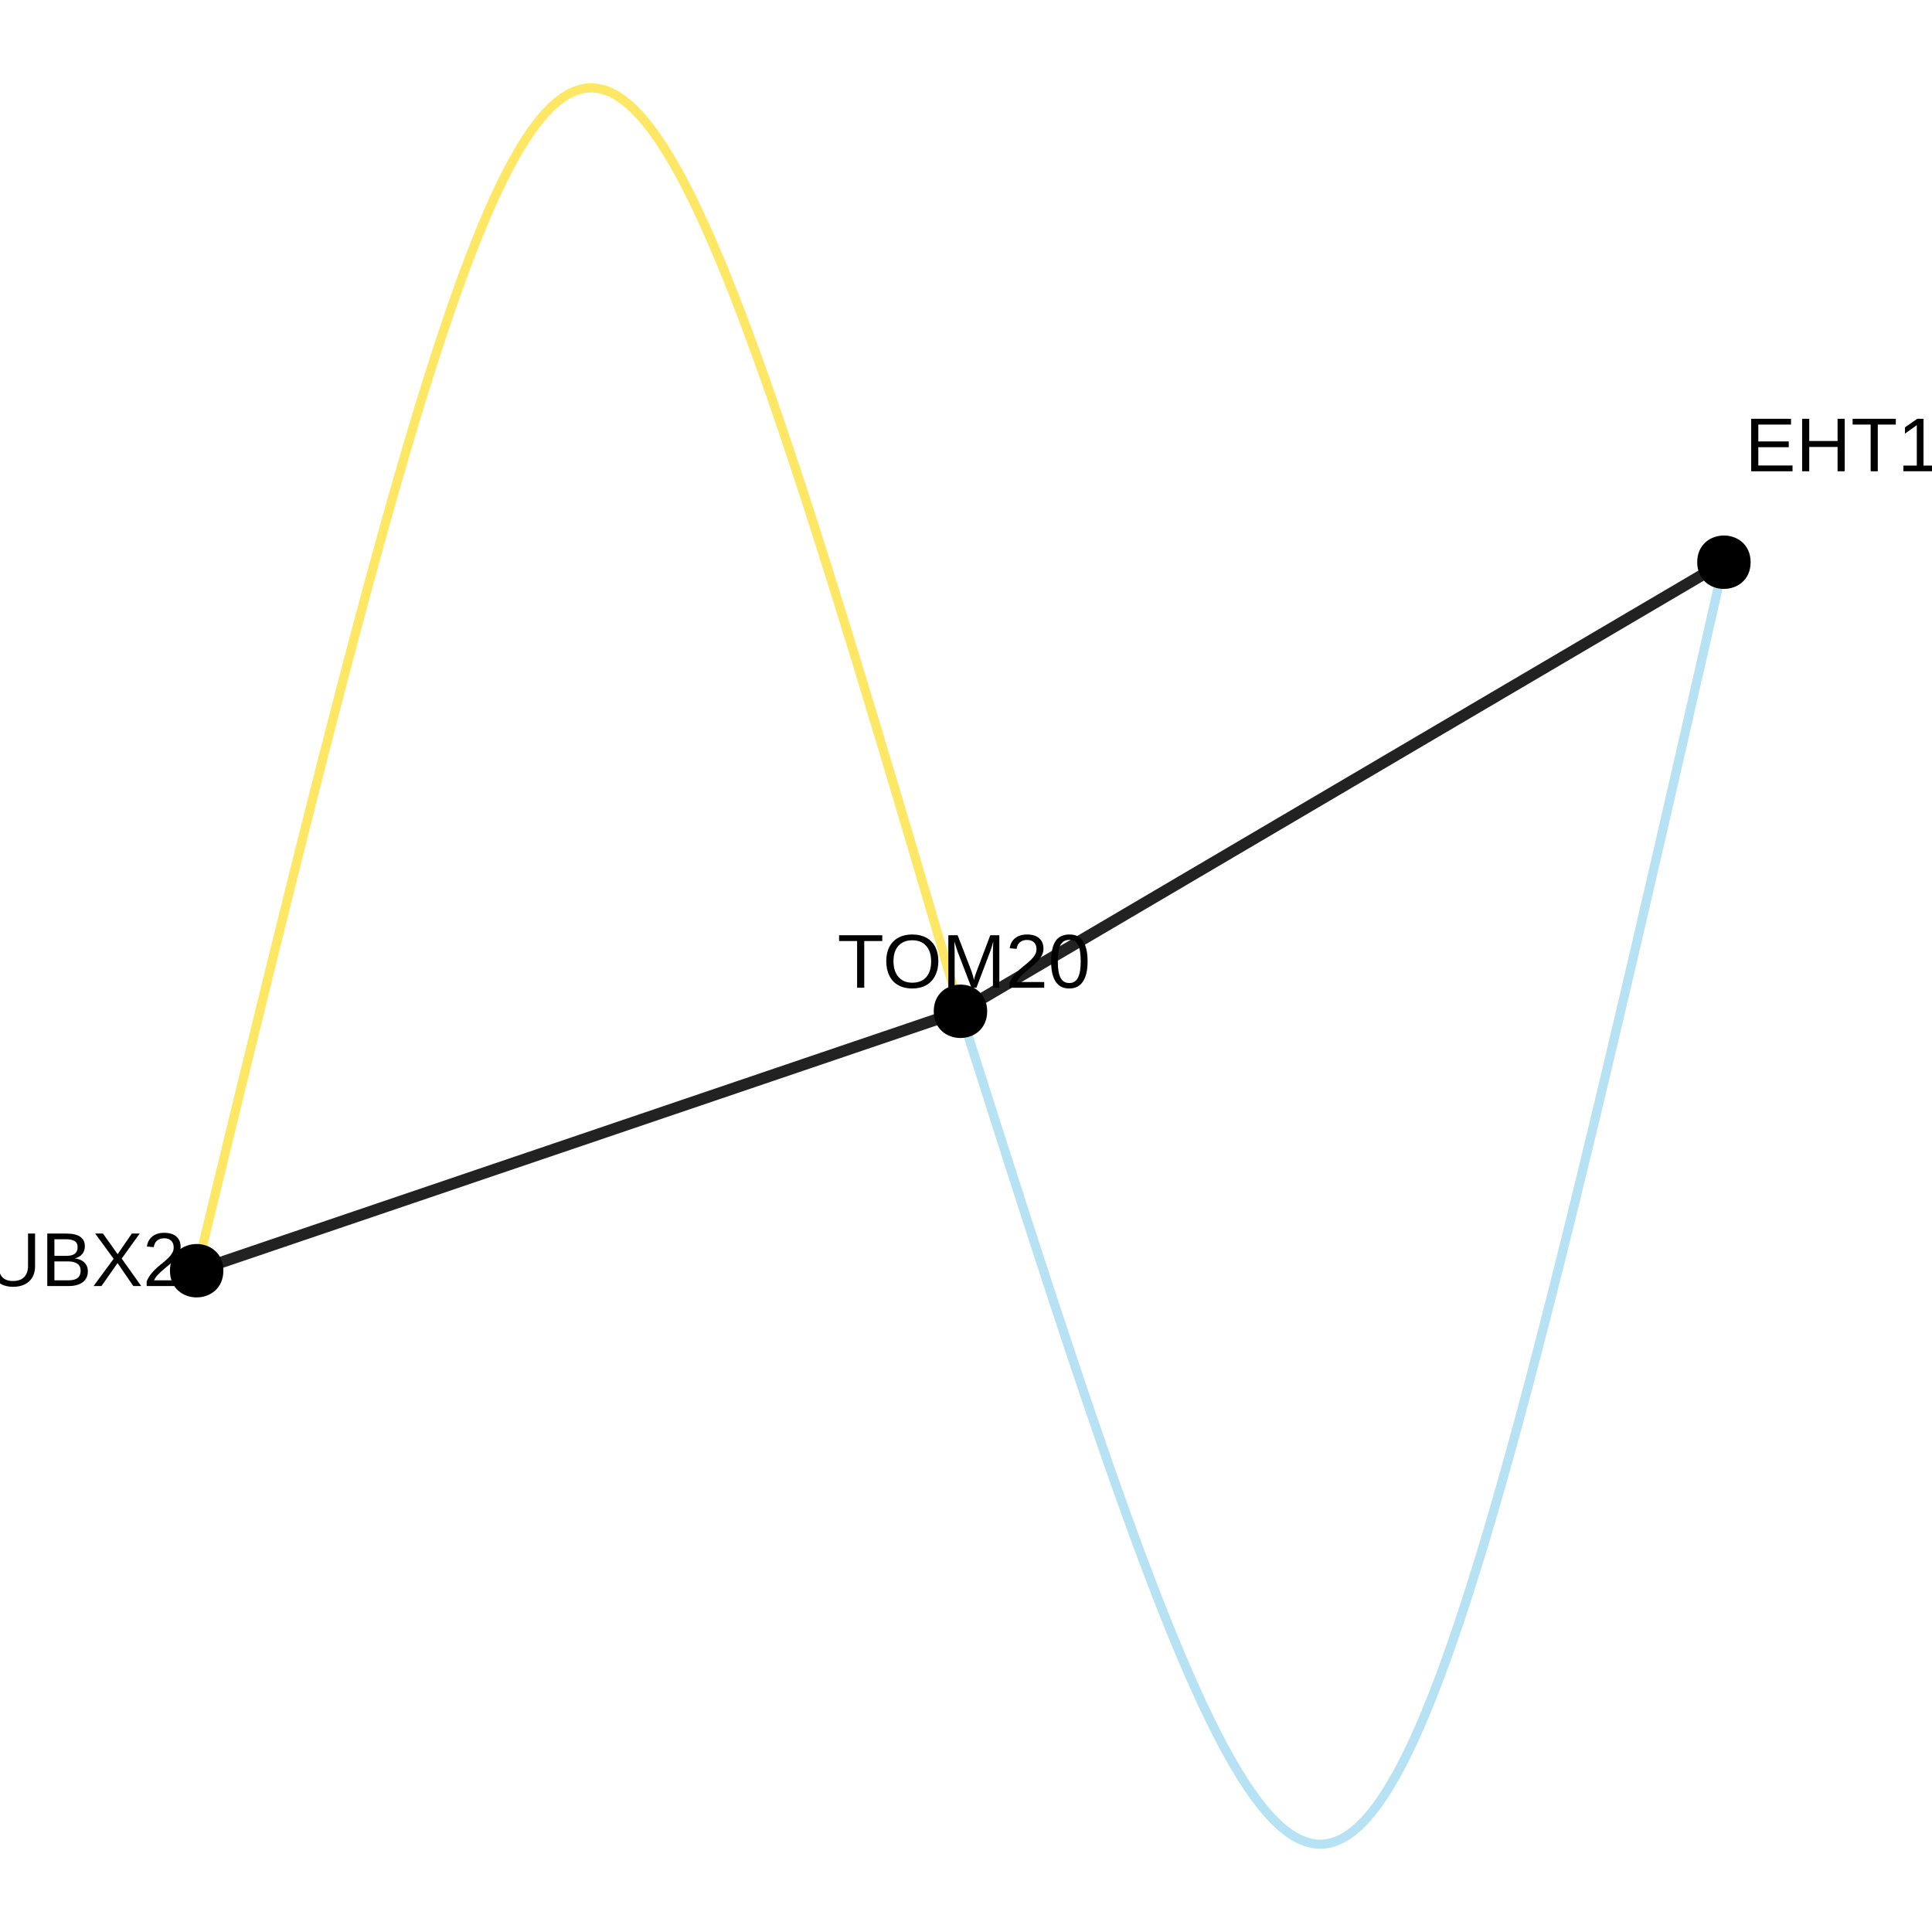 <?xml version="1.0" encoding="UTF-8"?>
<svg xmlns="http://www.w3.org/2000/svg" xmlns:xlink="http://www.w3.org/1999/xlink" width="360pt" height="360pt" viewBox="0 0 360 360" version="1.1">
<defs>
<g>
<symbol overflow="visible" id="glyph0-0">
<path style="stroke:none;" d="M 1.422 -9.781 L 9.234 -9.781 L 9.234 0 L 1.422 0 Z M 1.953 -9.25 L 1.953 -0.531 L 8.703 -0.531 L 8.703 -9.25 Z M 1.953 -9.25 "/>
</symbol>
<symbol overflow="visible" id="glyph0-1">
<path style="stroke:none;" d="M 1.172 0 L 1.172 -9.781 L 8.594 -9.781 L 8.594 -8.703 L 2.5 -8.703 L 2.5 -5.562 L 8.172 -5.562 L 8.172 -4.484 L 2.5 -4.484 L 2.5 -1.078 L 8.875 -1.078 L 8.875 0 Z M 1.172 0 "/>
</symbol>
<symbol overflow="visible" id="glyph0-2">
<path style="stroke:none;" d="M 7.781 0 L 7.781 -4.531 L 2.5 -4.531 L 2.5 0 L 1.172 0 L 1.172 -9.781 L 2.5 -9.781 L 2.5 -5.641 L 7.781 -5.641 L 7.781 -9.781 L 9.109 -9.781 L 9.109 0 Z M 7.781 0 "/>
</symbol>
<symbol overflow="visible" id="glyph0-3">
<path style="stroke:none;" d="M 5 -8.703 L 5 0 L 3.672 0 L 3.672 -8.703 L 0.312 -8.703 L 0.312 -9.781 L 8.359 -9.781 L 8.359 -8.703 Z M 5 -8.703 "/>
</symbol>
<symbol overflow="visible" id="glyph0-4">
<path style="stroke:none;" d="M 1.078 0 L 1.078 -1.062 L 3.578 -1.062 L 3.578 -8.594 L 1.375 -7.016 L 1.375 -8.188 L 3.672 -9.781 L 4.828 -9.781 L 4.828 -1.062 L 7.219 -1.062 L 7.219 0 Z M 1.078 0 "/>
</symbol>
<symbol overflow="visible" id="glyph0-5">
<path style="stroke:none;" d="M 10.375 -4.938 C 10.375 -3.914 10.176 -3.02 9.781 -2.25 C 9.395 -1.477 8.836 -0.883 8.109 -0.469 C 7.379 -0.062 6.516 0.141 5.516 0.141 C 4.516 0.141 3.648 -0.062 2.922 -0.469 C 2.191 -0.875 1.633 -1.461 1.25 -2.234 C 0.863 -3.004 0.672 -3.906 0.672 -4.938 C 0.672 -6.5 1.098 -7.719 1.953 -8.594 C 2.816 -9.477 4.008 -9.922 5.531 -9.922 C 6.531 -9.922 7.395 -9.723 8.125 -9.328 C 8.852 -8.93 9.41 -8.359 9.797 -7.609 C 10.18 -6.859 10.375 -5.969 10.375 -4.938 Z M 9.031 -4.938 C 9.031 -6.156 8.723 -7.109 8.109 -7.797 C 7.504 -8.492 6.645 -8.844 5.531 -8.844 C 4.414 -8.844 3.551 -8.5 2.938 -7.812 C 2.32 -7.133 2.016 -6.176 2.016 -4.938 C 2.016 -3.707 2.32 -2.734 2.938 -2.016 C 3.562 -1.297 4.422 -0.938 5.516 -0.938 C 6.648 -0.938 7.52 -1.285 8.125 -1.984 C 8.727 -2.68 9.031 -3.664 9.031 -4.938 Z M 9.031 -4.938 "/>
</symbol>
<symbol overflow="visible" id="glyph0-6">
<path style="stroke:none;" d="M 9.484 0 L 9.484 -6.531 C 9.484 -7.25 9.504 -7.941 9.547 -8.609 C 9.316 -7.773 9.113 -7.129 8.938 -6.672 L 6.406 0 L 5.484 0 L 2.922 -6.672 L 2.531 -7.844 L 2.297 -8.609 L 2.312 -7.844 L 2.344 -6.531 L 2.344 0 L 1.172 0 L 1.172 -9.781 L 2.906 -9.781 L 5.516 -3 C 5.609 -2.727 5.695 -2.438 5.781 -2.125 C 5.863 -1.812 5.922 -1.582 5.953 -1.438 C 5.984 -1.625 6.055 -1.906 6.172 -2.281 C 6.297 -2.664 6.379 -2.906 6.422 -3 L 8.984 -9.781 L 10.672 -9.781 L 10.672 0 Z M 9.484 0 "/>
</symbol>
<symbol overflow="visible" id="glyph0-7">
<path style="stroke:none;" d="M 0.719 0 L 0.719 -0.875 C 0.945 -1.414 1.234 -1.895 1.578 -2.312 C 1.922 -2.727 2.281 -3.102 2.656 -3.438 C 3.031 -3.77 3.398 -4.078 3.766 -4.359 C 4.129 -4.648 4.457 -4.941 4.75 -5.234 C 5.051 -5.523 5.289 -5.828 5.469 -6.141 C 5.656 -6.453 5.75 -6.805 5.75 -7.203 C 5.75 -7.742 5.594 -8.16 5.281 -8.453 C 4.969 -8.754 4.531 -8.906 3.969 -8.906 C 3.438 -8.906 3 -8.758 2.656 -8.469 C 2.312 -8.176 2.109 -7.77 2.047 -7.25 L 0.766 -7.359 C 0.859 -8.148 1.191 -8.773 1.766 -9.234 C 2.336 -9.691 3.07 -9.922 3.969 -9.922 C 4.957 -9.922 5.719 -9.688 6.25 -9.219 C 6.781 -8.758 7.047 -8.102 7.047 -7.25 C 7.047 -6.863 6.957 -6.484 6.781 -6.109 C 6.602 -5.734 6.344 -5.359 6 -4.984 C 5.656 -4.609 5.004 -4.031 4.047 -3.25 C 3.516 -2.812 3.086 -2.414 2.766 -2.062 C 2.453 -1.719 2.227 -1.383 2.094 -1.062 L 7.188 -1.062 L 7.188 0 Z M 0.719 0 "/>
</symbol>
<symbol overflow="visible" id="glyph0-8">
<path style="stroke:none;" d="M 7.359 -4.891 C 7.359 -3.254 7.066 -2.004 6.484 -1.141 C 5.91 -0.285 5.062 0.141 3.938 0.141 C 2.812 0.141 1.969 -0.285 1.406 -1.141 C 0.844 -2.004 0.562 -3.254 0.562 -4.891 C 0.562 -6.578 0.832 -7.836 1.375 -8.672 C 1.926 -9.504 2.797 -9.922 3.984 -9.922 C 5.129 -9.922 5.977 -9.5 6.531 -8.656 C 7.082 -7.812 7.359 -6.555 7.359 -4.891 Z M 6.078 -4.891 C 6.078 -6.305 5.914 -7.332 5.594 -7.969 C 5.27 -8.602 4.734 -8.922 3.984 -8.922 C 3.211 -8.922 2.656 -8.609 2.312 -7.984 C 1.977 -7.359 1.812 -6.328 1.812 -4.891 C 1.812 -3.504 1.984 -2.488 2.328 -1.844 C 2.672 -1.195 3.211 -0.875 3.953 -0.875 C 4.68 -0.875 5.219 -1.203 5.562 -1.859 C 5.906 -2.523 6.078 -3.535 6.078 -4.891 Z M 6.078 -4.891 "/>
</symbol>
<symbol overflow="visible" id="glyph0-9">
<path style="stroke:none;" d="M 5.078 0.141 C 4.273 0.141 3.57 -0.004 2.969 -0.297 C 2.375 -0.586 1.91 -1.008 1.578 -1.562 C 1.254 -2.125 1.094 -2.789 1.094 -3.562 L 1.094 -9.781 L 2.422 -9.781 L 2.422 -3.672 C 2.422 -2.773 2.645 -2.094 3.094 -1.625 C 3.551 -1.164 4.207 -0.938 5.062 -0.938 C 5.945 -0.938 6.633 -1.176 7.125 -1.656 C 7.613 -2.133 7.859 -2.832 7.859 -3.75 L 7.859 -9.781 L 9.172 -9.781 L 9.172 -3.672 C 9.172 -2.891 9.004 -2.207 8.672 -1.625 C 8.336 -1.051 7.863 -0.613 7.25 -0.312 C 6.633 -0.008 5.91 0.141 5.078 0.141 Z M 5.078 0.141 "/>
</symbol>
<symbol overflow="visible" id="glyph0-10">
<path style="stroke:none;" d="M 8.734 -2.75 C 8.734 -1.883 8.414 -1.207 7.781 -0.719 C 7.145 -0.238 6.266 0 5.141 0 L 1.172 0 L 1.172 -9.781 L 4.719 -9.781 C 7.02 -9.781 8.172 -8.988 8.172 -7.406 C 8.172 -6.832 8.004 -6.348 7.672 -5.953 C 7.348 -5.555 6.891 -5.289 6.297 -5.156 C 7.078 -5.062 7.676 -4.801 8.094 -4.375 C 8.52 -3.945 8.734 -3.406 8.734 -2.75 Z M 6.828 -7.25 C 6.828 -7.781 6.645 -8.156 6.281 -8.375 C 5.926 -8.602 5.406 -8.719 4.719 -8.719 L 2.5 -8.719 L 2.5 -5.625 L 4.719 -5.625 C 5.426 -5.625 5.953 -5.754 6.297 -6.016 C 6.648 -6.285 6.828 -6.695 6.828 -7.25 Z M 7.391 -2.859 C 7.391 -4.016 6.582 -4.594 4.969 -4.594 L 2.5 -4.594 L 2.5 -1.062 L 5.062 -1.062 C 5.875 -1.062 6.461 -1.211 6.828 -1.516 C 7.203 -1.816 7.391 -2.266 7.391 -2.859 Z M 7.391 -2.859 "/>
</symbol>
<symbol overflow="visible" id="glyph0-11">
<path style="stroke:none;" d="M 7.719 0 L 4.781 -4.281 L 1.781 0 L 0.312 0 L 4.047 -5.078 L 0.609 -9.781 L 2.062 -9.781 L 4.797 -5.938 L 7.438 -9.781 L 8.906 -9.781 L 5.547 -5.125 L 9.188 0 Z M 7.719 0 "/>
</symbol>
</g>
</defs>
<g id="surface154568">
<rect x="0" y="0" width="360" height="360" style="fill:rgb(100%,100%,100%);fill-opacity:1;stroke:none;"/>
<path style="fill:none;stroke-width:2.134;stroke-linecap:butt;stroke-linejoin:round;stroke:rgb(13.333%,13.333%,13.333%);stroke-opacity:1;stroke-miterlimit:1;" d="M 36.641 236.777 L 38.777 236.055 L 40.867 235.344 L 42.918 234.648 L 44.93 233.965 L 46.898 233.297 L 48.828 232.641 L 50.719 231.996 L 52.574 231.367 L 54.391 230.75 L 56.176 230.145 L 57.922 229.551 L 59.637 228.969 L 61.316 228.398 L 62.965 227.84 L 64.582 227.289 L 66.168 226.75 L 67.727 226.223 L 69.254 225.703 L 70.758 225.191 L 72.23 224.691 L 73.68 224.199 L 75.102 223.715 L 76.5 223.242 L 77.879 222.773 L 79.23 222.316 L 80.562 221.863 L 81.875 221.418 L 83.164 220.98 L 84.438 220.547 L 85.691 220.121 L 86.93 219.699 L 88.148 219.285 L 89.355 218.875 L 90.547 218.473 L 91.723 218.07 L 92.887 217.676 L 94.039 217.285 L 95.184 216.898 L 96.312 216.512 L 97.438 216.133 L 98.551 215.754 L 99.656 215.379 L 100.754 215.004 L 101.852 214.633 L 102.938 214.262 L 104.023 213.895 L 106.188 213.16 L 108.344 212.426 L 109.422 212.062 L 111.586 211.328 L 112.672 210.957 L 113.758 210.59 L 114.852 210.215 L 115.953 209.844 L 117.059 209.469 L 118.172 209.09 L 119.297 208.707 L 120.426 208.324 L 121.57 207.938 L 122.723 207.543 L 123.887 207.148 L 125.062 206.75 L 126.254 206.344 L 127.461 205.934 L 128.68 205.52 L 129.918 205.102 L 131.172 204.676 L 132.445 204.242 L 133.734 203.805 L 135.047 203.359 L 136.379 202.906 L 137.73 202.445 L 139.105 201.98 L 140.508 201.504 L 141.93 201.02 L 143.379 200.527 L 144.852 200.027 L 146.352 199.52 L 147.883 199 L 149.441 198.469 L 151.027 197.93 L 152.645 197.383 L 154.293 196.824 L 155.973 196.25 L 157.688 195.668 L 159.434 195.074 L 161.215 194.473 L 163.035 193.852 L 164.891 193.223 L 166.781 192.582 L 168.711 191.926 L 170.68 191.258 L 172.691 190.574 L 174.742 189.879 L 176.832 189.168 L 178.969 188.441 "/>
<path style="fill:none;stroke-width:2.134;stroke-linecap:butt;stroke-linejoin:round;stroke:rgb(13.333%,13.333%,13.333%);stroke-opacity:1;stroke-miterlimit:1;" d="M 321.227 104.762 L 319.094 106.016 L 317 107.246 L 314.953 108.453 L 312.945 109.633 L 310.977 110.789 L 309.047 111.926 L 307.156 113.039 L 305.301 114.129 L 303.484 115.195 L 301.703 116.246 L 299.957 117.273 L 298.242 118.281 L 296.562 119.27 L 294.914 120.238 L 293.301 121.188 L 291.711 122.121 L 290.156 123.039 L 288.629 123.938 L 287.129 124.82 L 285.652 125.688 L 284.207 126.539 L 282.785 127.375 L 281.387 128.195 L 280.012 129.004 L 278.656 129.801 L 277.328 130.586 L 276.016 131.355 L 274.727 132.113 L 273.453 132.863 L 272.199 133.602 L 270.965 134.328 L 269.742 135.047 L 268.539 135.754 L 267.348 136.453 L 266.172 137.145 L 265.008 137.832 L 263.855 138.508 L 262.715 139.18 L 261.582 139.844 L 260.461 140.504 L 259.348 141.16 L 258.242 141.809 L 257.141 142.457 L 256.051 143.102 L 254.961 143.742 L 253.875 144.379 L 252.793 145.016 L 251.715 145.648 L 250.637 146.285 L 248.48 147.551 L 247.402 148.188 L 246.32 148.824 L 245.234 149.461 L 244.145 150.102 L 243.051 150.746 L 241.953 151.391 L 240.848 152.043 L 239.734 152.699 L 238.609 153.359 L 237.48 154.023 L 236.34 154.695 L 235.188 155.371 L 234.023 156.055 L 232.848 156.75 L 231.656 157.449 L 230.449 158.156 L 229.23 158.875 L 227.996 159.602 L 226.742 160.34 L 225.469 161.09 L 224.18 161.848 L 222.867 162.617 L 221.535 163.402 L 220.184 164.195 L 218.809 165.008 L 217.41 165.828 L 215.988 166.664 L 214.539 167.516 L 213.066 168.383 L 211.566 169.266 L 210.039 170.164 L 208.48 171.082 L 206.895 172.016 L 205.277 172.965 L 203.629 173.934 L 201.949 174.922 L 200.238 175.93 L 198.492 176.957 L 196.711 178.004 L 194.895 179.074 L 193.039 180.164 L 191.148 181.277 L 189.219 182.414 L 187.25 183.57 L 185.242 184.75 L 183.191 185.957 L 181.102 187.188 L 178.969 188.441 "/>
<path style="fill:none;stroke-width:1.707;stroke-linecap:butt;stroke-linejoin:round;stroke:rgb(100%,84.314%,0%);stroke-opacity:0.6;stroke-miterlimit:1;" d="M 36.641 236.777 L 38.707 228.242 L 40.734 219.879 L 42.723 211.688 L 44.676 203.668 L 46.594 195.824 L 48.473 188.148 L 50.316 180.648 L 52.129 173.316 L 53.906 166.156 L 55.648 159.168 L 57.363 152.352 L 59.047 145.703 L 60.699 139.227 L 62.32 132.918 L 63.914 126.781 L 65.484 120.812 L 67.023 115.012 L 68.539 109.379 L 70.027 103.918 L 71.492 98.625 L 72.934 93.496 L 74.352 88.539 L 75.746 83.746 L 77.121 79.121 L 78.477 74.664 L 79.812 70.375 L 81.129 66.25 L 82.426 62.289 L 83.707 58.496 L 84.973 54.867 L 86.223 51.406 L 87.457 48.109 L 88.68 44.977 L 89.887 42.008 L 91.082 39.203 L 92.266 36.562 L 93.441 34.086 L 94.602 31.77 L 95.758 29.621 L 96.902 27.633 L 98.043 25.805 L 99.176 24.141 L 100.301 22.641 L 101.422 21.301 L 102.539 20.121 L 103.652 19.105 L 104.766 18.246 L 105.875 17.551 L 106.98 17.016 L 108.09 16.637 L 109.199 16.422 L 110.309 16.363 L 111.422 16.465 L 112.535 16.727 L 113.656 17.145 L 114.777 17.723 L 115.91 18.461 L 117.043 19.352 L 118.188 20.402 L 119.336 21.613 L 120.496 22.977 L 121.664 24.5 L 122.844 26.176 L 124.035 28.012 L 125.238 30 L 126.453 32.148 L 127.68 34.449 L 128.922 36.906 L 130.18 39.516 L 131.453 42.281 L 132.746 45.199 L 134.055 48.273 L 135.379 51.5 L 136.727 54.883 L 138.09 58.414 L 139.477 62.102 L 140.887 65.941 L 142.316 69.934 L 143.77 74.074 L 145.25 78.371 L 146.75 82.816 L 148.281 87.414 L 149.836 92.164 L 151.418 97.062 L 153.027 102.113 L 154.664 107.312 L 156.336 112.66 L 158.035 118.16 L 159.766 123.809 L 161.527 129.605 L 163.32 135.551 L 165.152 141.648 L 167.016 147.891 L 168.914 154.281 L 170.848 160.82 L 172.82 167.504 L 174.832 174.336 L 176.879 181.316 L 178.969 188.441 "/>
<path style="fill:none;stroke-width:1.707;stroke-linecap:butt;stroke-linejoin:round;stroke:rgb(52.941%,80.784%,92.157%);stroke-opacity:0.6;stroke-miterlimit:1;" d="M 321.227 104.762 L 319.168 113.809 L 317.152 122.676 L 315.168 131.359 L 313.227 139.863 L 311.32 148.184 L 309.449 156.324 L 307.609 164.281 L 305.809 172.062 L 304.039 179.66 L 302.301 187.082 L 300.594 194.324 L 298.918 201.391 L 297.273 208.277 L 295.656 214.988 L 294.066 221.52 L 292.508 227.879 L 290.973 234.059 L 289.465 240.066 L 287.98 245.898 L 286.52 251.555 L 285.086 257.039 L 283.672 262.348 L 282.281 267.488 L 280.91 272.453 L 279.559 277.246 L 278.23 281.867 L 276.918 286.32 L 275.621 290.602 L 274.344 294.711 L 273.086 298.652 L 271.84 302.426 L 270.605 306.027 L 269.391 309.465 L 268.184 312.734 L 266.992 315.832 L 265.812 318.77 L 264.641 321.535 L 263.48 324.141 L 262.328 326.578 L 261.184 328.848 L 260.047 330.957 L 258.914 332.902 L 257.789 334.684 L 256.672 336.301 L 255.555 337.758 L 254.441 339.055 L 253.332 340.188 L 252.223 341.156 L 251.117 341.969 L 250.008 342.621 L 248.902 343.113 L 247.793 343.445 L 246.68 343.621 L 245.562 343.637 L 244.445 343.496 L 243.32 343.195 L 242.191 342.742 L 241.055 342.129 L 239.91 341.363 L 238.758 340.441 L 237.598 339.363 L 236.426 338.133 L 235.246 336.746 L 234.055 335.207 L 232.852 333.516 L 231.633 331.672 L 230.402 329.68 L 229.156 327.531 L 227.898 325.234 L 226.621 322.785 L 225.328 320.184 L 224.016 317.438 L 222.688 314.539 L 221.336 311.496 L 219.969 308.301 L 218.578 304.957 L 217.168 301.469 L 215.73 297.836 L 214.273 294.051 L 212.793 290.125 L 211.285 286.051 L 209.754 281.836 L 208.191 277.473 L 206.605 272.969 L 204.992 268.316 L 203.348 263.527 L 201.672 258.594 L 199.969 253.516 L 198.234 248.297 L 196.465 242.938 L 194.664 237.441 L 192.828 231.801 L 190.961 226.02 L 189.055 220.102 L 187.113 214.047 L 185.133 207.852 L 183.117 201.52 L 181.062 195.047 L 178.969 188.441 "/>
<path style="fill-rule:nonzero;fill:rgb(0%,0%,0%);fill-opacity:1;stroke-width:0.709;stroke-linecap:round;stroke-linejoin:round;stroke:rgb(0%,0%,0%);stroke-opacity:1;stroke-miterlimit:10;" d="M 325.848 104.762 C 325.848 110.922 316.605 110.922 316.605 104.762 C 316.605 98.598 325.848 98.598 325.848 104.762 "/>
<path style="fill-rule:nonzero;fill:rgb(0%,0%,0%);fill-opacity:1;stroke-width:0.709;stroke-linecap:round;stroke-linejoin:round;stroke:rgb(0%,0%,0%);stroke-opacity:1;stroke-miterlimit:10;" d="M 183.59 188.441 C 183.59 194.605 174.344 194.605 174.344 188.441 C 174.344 182.277 183.59 182.277 183.59 188.441 "/>
<path style="fill-rule:nonzero;fill:rgb(0%,0%,0%);fill-opacity:1;stroke-width:0.709;stroke-linecap:round;stroke-linejoin:round;stroke:rgb(0%,0%,0%);stroke-opacity:1;stroke-miterlimit:10;" d="M 41.266 236.777 C 41.266 242.941 32.02 242.941 32.02 236.777 C 32.02 230.617 41.266 230.617 41.266 236.777 "/>
<g style="fill:rgb(0%,0%,0%);fill-opacity:1;">
  <use xlink:href="#glyph0-1" x="325.137" y="87.815"/>
  <use xlink:href="#glyph0-2" x="334.625" y="87.815"/>
  <use xlink:href="#glyph0-3" x="344.898" y="87.815"/>
  <use xlink:href="#glyph0-4" x="353.588" y="87.815"/>
</g>
<g style="fill:rgb(0%,0%,0%);fill-opacity:1;">
  <use xlink:href="#glyph0-3" x="156.039" y="184.05"/>
  <use xlink:href="#glyph0-5" x="164.472" y="184.05"/>
  <use xlink:href="#glyph0-6" x="175.537" y="184.05"/>
  <use xlink:href="#glyph0-7" x="187.387" y="184.05"/>
  <use xlink:href="#glyph0-8" x="195.298" y="184.05"/>
</g>
<g style="fill:rgb(0%,0%,0%);fill-opacity:1;">
  <use xlink:href="#glyph0-9" x="-2.637" y="239.636"/>
  <use xlink:href="#glyph0-10" x="7.637" y="239.636"/>
  <use xlink:href="#glyph0-11" x="17.125" y="239.636"/>
  <use xlink:href="#glyph0-7" x="26.613" y="239.636"/>
</g>
</g>
</svg>
